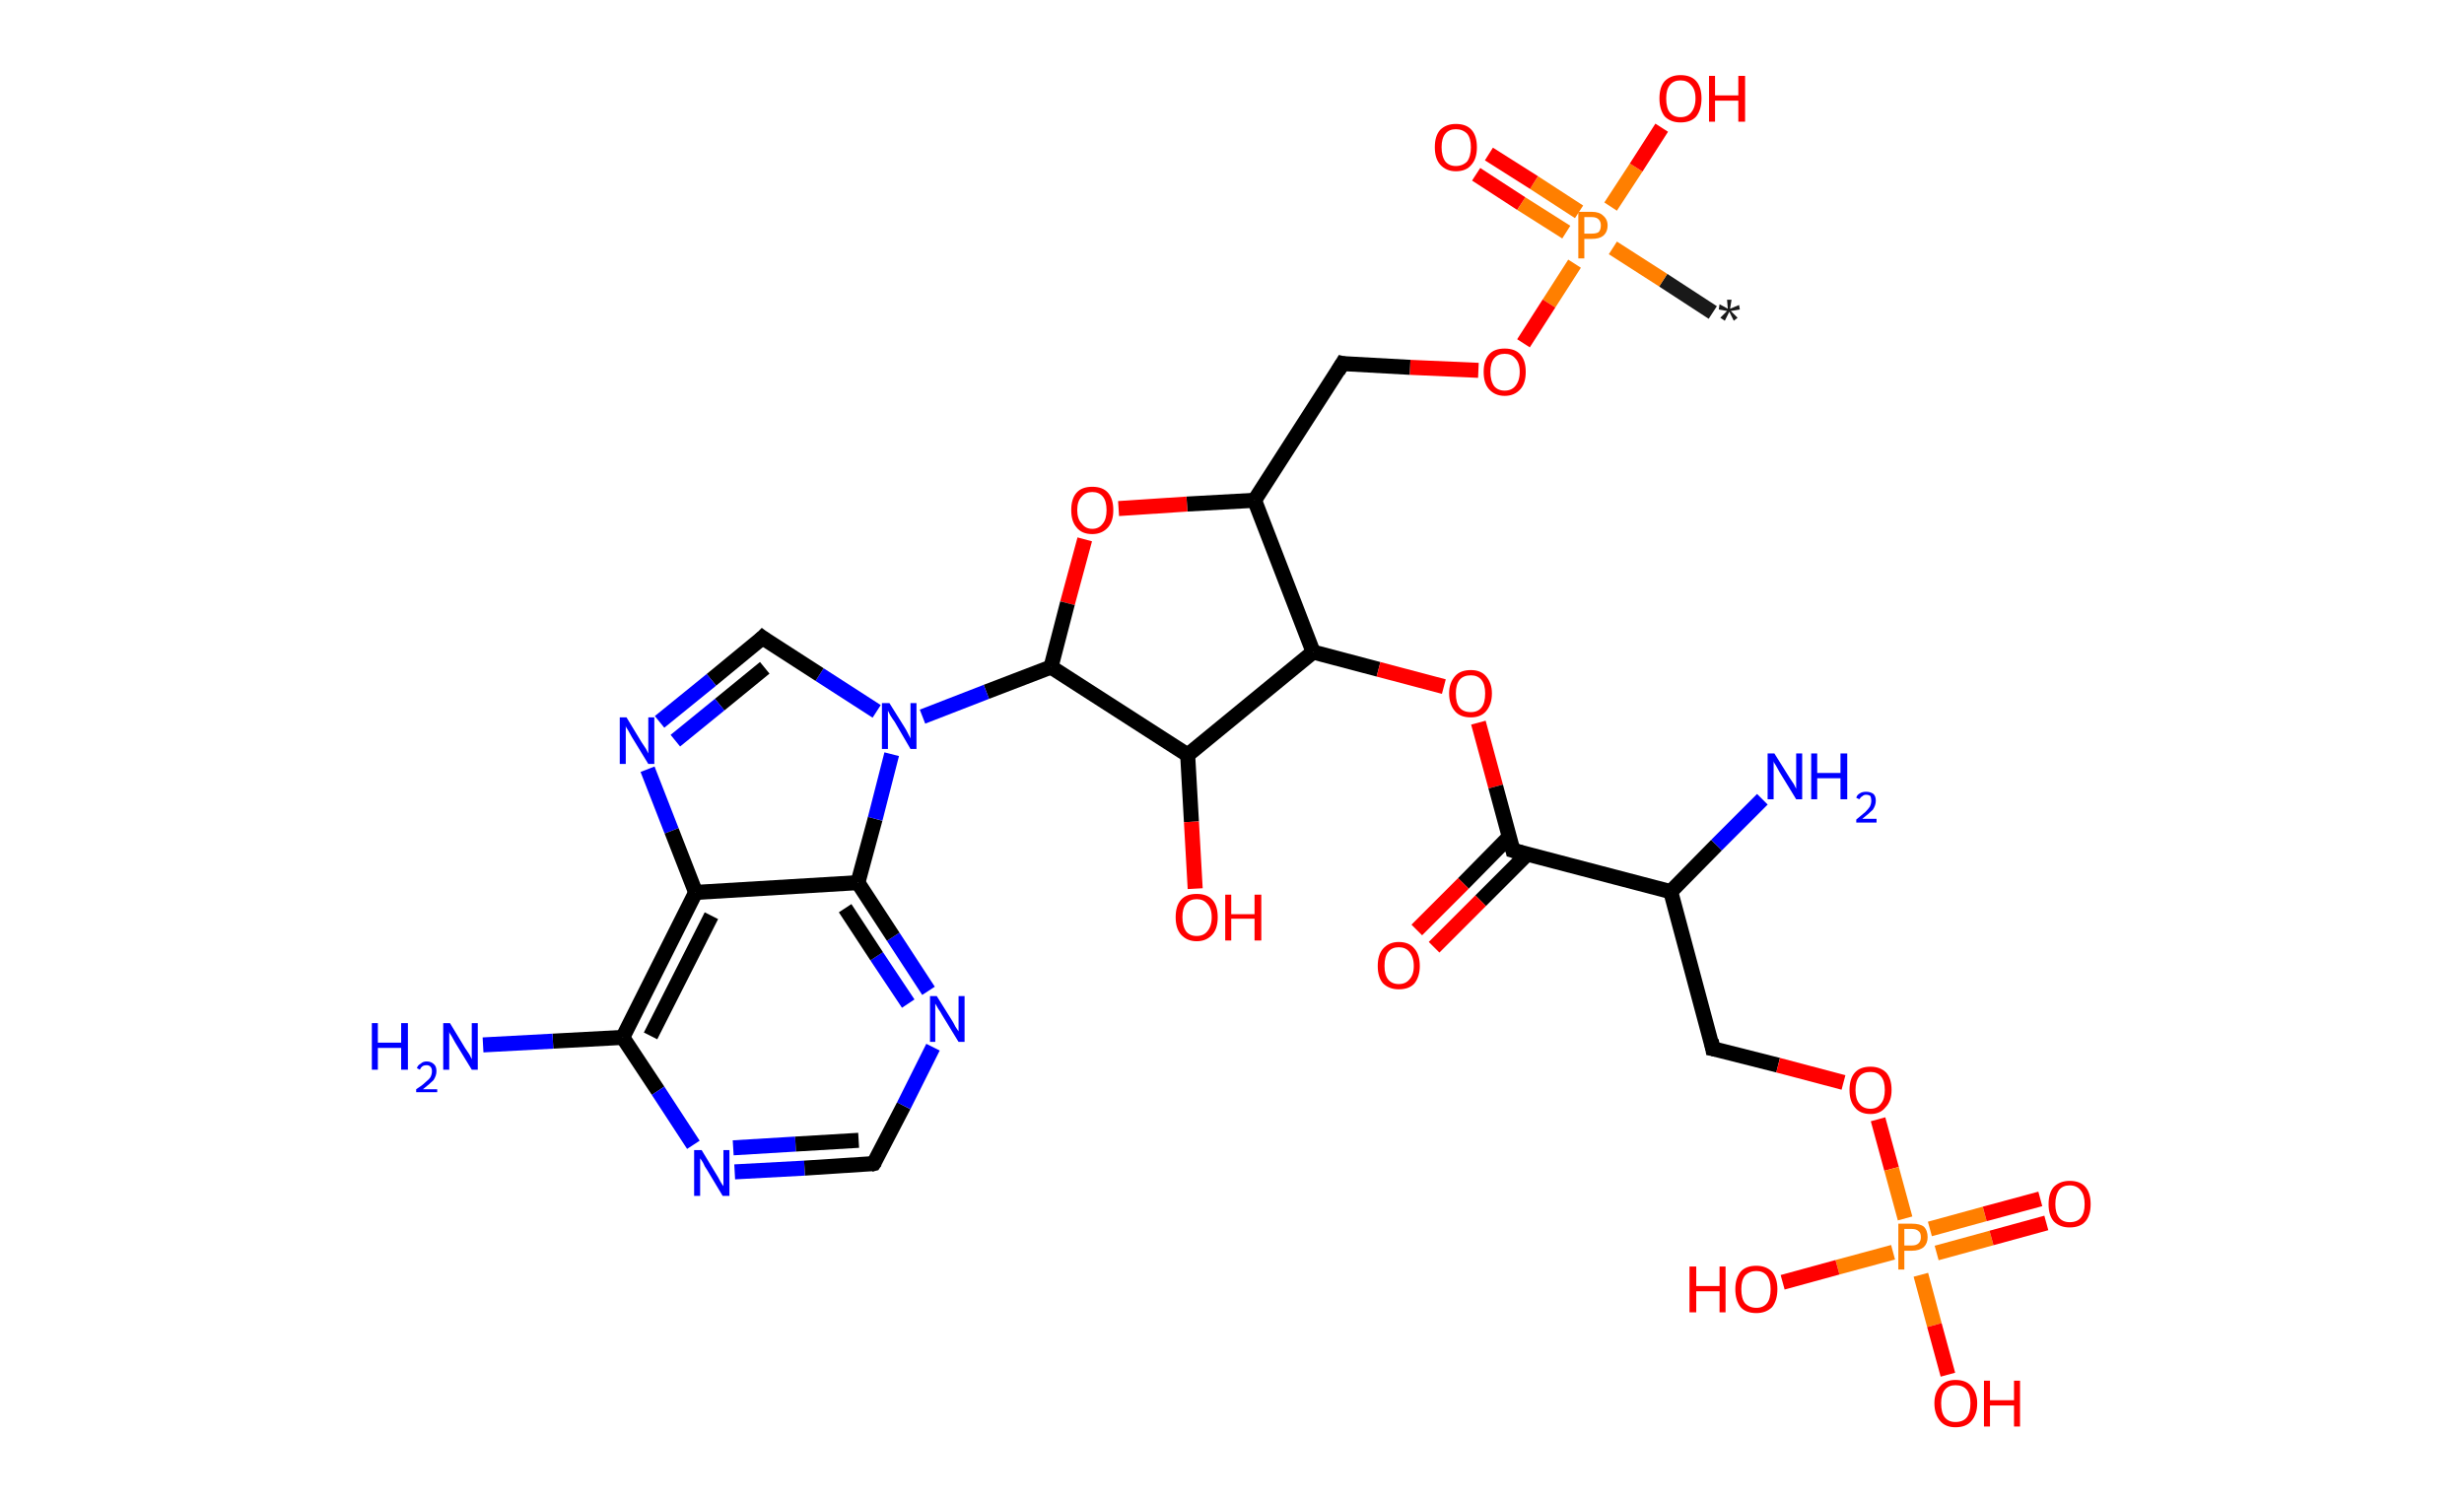 <?xml version='1.0' encoding='ASCII' standalone='yes'?>
<svg xmlns="http://www.w3.org/2000/svg" xmlns:rdkit="http://www.rdkit.org/xml" xmlns:xlink="http://www.w3.org/1999/xlink" version="1.1" baseProfile="full" xml:space="preserve" width="328px" height="200px" viewBox="0 0 328 200">
<!-- END OF HEADER -->
<rect style="opacity:1.0;fill:#FFFFFF;stroke:none" width="328.0" height="200.0" x="0.0" y="0.0"> </rect>
<path class="bond-0 atom-0 atom-1" d="M 228.0,41.6 L 221.4,37.3" style="fill:none;fill-rule:evenodd;stroke:#191919;stroke-width:2.0px;stroke-linecap:butt;stroke-linejoin:miter;stroke-opacity:1"/>
<path class="bond-0 atom-0 atom-1" d="M 221.4,37.3 L 214.7,33.0" style="fill:none;fill-rule:evenodd;stroke:#FF7F00;stroke-width:2.0px;stroke-linecap:butt;stroke-linejoin:miter;stroke-opacity:1"/>
<path class="bond-1 atom-1 atom-2" d="M 210.2,28.2 L 204.2,24.3" style="fill:none;fill-rule:evenodd;stroke:#FF7F00;stroke-width:2.0px;stroke-linecap:butt;stroke-linejoin:miter;stroke-opacity:1"/>
<path class="bond-1 atom-1 atom-2" d="M 204.2,24.3 L 198.2,20.5" style="fill:none;fill-rule:evenodd;stroke:#FF0000;stroke-width:2.0px;stroke-linecap:butt;stroke-linejoin:miter;stroke-opacity:1"/>
<path class="bond-1 atom-1 atom-2" d="M 208.5,30.9 L 202.5,27.1" style="fill:none;fill-rule:evenodd;stroke:#FF7F00;stroke-width:2.0px;stroke-linecap:butt;stroke-linejoin:miter;stroke-opacity:1"/>
<path class="bond-1 atom-1 atom-2" d="M 202.5,27.1 L 196.5,23.2" style="fill:none;fill-rule:evenodd;stroke:#FF0000;stroke-width:2.0px;stroke-linecap:butt;stroke-linejoin:miter;stroke-opacity:1"/>
<path class="bond-2 atom-1 atom-3" d="M 214.4,27.5 L 217.8,22.3" style="fill:none;fill-rule:evenodd;stroke:#FF7F00;stroke-width:2.0px;stroke-linecap:butt;stroke-linejoin:miter;stroke-opacity:1"/>
<path class="bond-2 atom-1 atom-3" d="M 217.8,22.3 L 221.2,17.0" style="fill:none;fill-rule:evenodd;stroke:#FF0000;stroke-width:2.0px;stroke-linecap:butt;stroke-linejoin:miter;stroke-opacity:1"/>
<path class="bond-3 atom-1 atom-4" d="M 209.6,35.1 L 206.2,40.4" style="fill:none;fill-rule:evenodd;stroke:#FF7F00;stroke-width:2.0px;stroke-linecap:butt;stroke-linejoin:miter;stroke-opacity:1"/>
<path class="bond-3 atom-1 atom-4" d="M 206.2,40.4 L 202.8,45.7" style="fill:none;fill-rule:evenodd;stroke:#FF0000;stroke-width:2.0px;stroke-linecap:butt;stroke-linejoin:miter;stroke-opacity:1"/>
<path class="bond-4 atom-4 atom-5" d="M 196.8,49.3 L 187.7,48.9" style="fill:none;fill-rule:evenodd;stroke:#FF0000;stroke-width:2.0px;stroke-linecap:butt;stroke-linejoin:miter;stroke-opacity:1"/>
<path class="bond-4 atom-4 atom-5" d="M 187.7,48.9 L 178.7,48.4" style="fill:none;fill-rule:evenodd;stroke:#000000;stroke-width:2.0px;stroke-linecap:butt;stroke-linejoin:miter;stroke-opacity:1"/>
<path class="bond-5 atom-5 atom-6" d="M 178.7,48.4 L 167.0,66.6" style="fill:none;fill-rule:evenodd;stroke:#000000;stroke-width:2.0px;stroke-linecap:butt;stroke-linejoin:miter;stroke-opacity:1"/>
<path class="bond-6 atom-6 atom-7" d="M 167.0,66.6 L 158.0,67.1" style="fill:none;fill-rule:evenodd;stroke:#000000;stroke-width:2.0px;stroke-linecap:butt;stroke-linejoin:miter;stroke-opacity:1"/>
<path class="bond-6 atom-6 atom-7" d="M 158.0,67.1 L 148.9,67.7" style="fill:none;fill-rule:evenodd;stroke:#FF0000;stroke-width:2.0px;stroke-linecap:butt;stroke-linejoin:miter;stroke-opacity:1"/>
<path class="bond-7 atom-7 atom-8" d="M 144.4,71.8 L 142.1,80.3" style="fill:none;fill-rule:evenodd;stroke:#FF0000;stroke-width:2.0px;stroke-linecap:butt;stroke-linejoin:miter;stroke-opacity:1"/>
<path class="bond-7 atom-7 atom-8" d="M 142.1,80.3 L 139.9,88.8" style="fill:none;fill-rule:evenodd;stroke:#000000;stroke-width:2.0px;stroke-linecap:butt;stroke-linejoin:miter;stroke-opacity:1"/>
<path class="bond-8 atom-8 atom-9" d="M 139.9,88.8 L 131.3,92.1" style="fill:none;fill-rule:evenodd;stroke:#000000;stroke-width:2.0px;stroke-linecap:butt;stroke-linejoin:miter;stroke-opacity:1"/>
<path class="bond-8 atom-8 atom-9" d="M 131.3,92.1 L 122.8,95.4" style="fill:none;fill-rule:evenodd;stroke:#0000FF;stroke-width:2.0px;stroke-linecap:butt;stroke-linejoin:miter;stroke-opacity:1"/>
<path class="bond-9 atom-9 atom-10" d="M 116.7,94.7 L 109.1,89.8" style="fill:none;fill-rule:evenodd;stroke:#0000FF;stroke-width:2.0px;stroke-linecap:butt;stroke-linejoin:miter;stroke-opacity:1"/>
<path class="bond-9 atom-9 atom-10" d="M 109.1,89.8 L 101.5,84.9" style="fill:none;fill-rule:evenodd;stroke:#000000;stroke-width:2.0px;stroke-linecap:butt;stroke-linejoin:miter;stroke-opacity:1"/>
<path class="bond-10 atom-10 atom-11" d="M 101.5,84.9 L 94.7,90.5" style="fill:none;fill-rule:evenodd;stroke:#000000;stroke-width:2.0px;stroke-linecap:butt;stroke-linejoin:miter;stroke-opacity:1"/>
<path class="bond-10 atom-10 atom-11" d="M 94.7,90.5 L 87.8,96.1" style="fill:none;fill-rule:evenodd;stroke:#0000FF;stroke-width:2.0px;stroke-linecap:butt;stroke-linejoin:miter;stroke-opacity:1"/>
<path class="bond-10 atom-10 atom-11" d="M 101.8,88.9 L 95.8,93.8" style="fill:none;fill-rule:evenodd;stroke:#000000;stroke-width:2.0px;stroke-linecap:butt;stroke-linejoin:miter;stroke-opacity:1"/>
<path class="bond-10 atom-10 atom-11" d="M 95.8,93.8 L 89.9,98.6" style="fill:none;fill-rule:evenodd;stroke:#0000FF;stroke-width:2.0px;stroke-linecap:butt;stroke-linejoin:miter;stroke-opacity:1"/>
<path class="bond-11 atom-11 atom-12" d="M 86.2,102.4 L 89.4,110.6" style="fill:none;fill-rule:evenodd;stroke:#0000FF;stroke-width:2.0px;stroke-linecap:butt;stroke-linejoin:miter;stroke-opacity:1"/>
<path class="bond-11 atom-11 atom-12" d="M 89.4,110.6 L 92.6,118.8" style="fill:none;fill-rule:evenodd;stroke:#000000;stroke-width:2.0px;stroke-linecap:butt;stroke-linejoin:miter;stroke-opacity:1"/>
<path class="bond-12 atom-12 atom-13" d="M 92.6,118.8 L 82.9,138.1" style="fill:none;fill-rule:evenodd;stroke:#000000;stroke-width:2.0px;stroke-linecap:butt;stroke-linejoin:miter;stroke-opacity:1"/>
<path class="bond-12 atom-12 atom-13" d="M 94.7,121.9 L 86.6,137.9" style="fill:none;fill-rule:evenodd;stroke:#000000;stroke-width:2.0px;stroke-linecap:butt;stroke-linejoin:miter;stroke-opacity:1"/>
<path class="bond-13 atom-13 atom-14" d="M 82.9,138.1 L 73.6,138.6" style="fill:none;fill-rule:evenodd;stroke:#000000;stroke-width:2.0px;stroke-linecap:butt;stroke-linejoin:miter;stroke-opacity:1"/>
<path class="bond-13 atom-13 atom-14" d="M 73.6,138.6 L 64.3,139.1" style="fill:none;fill-rule:evenodd;stroke:#0000FF;stroke-width:2.0px;stroke-linecap:butt;stroke-linejoin:miter;stroke-opacity:1"/>
<path class="bond-14 atom-13 atom-15" d="M 82.9,138.1 L 87.6,145.2" style="fill:none;fill-rule:evenodd;stroke:#000000;stroke-width:2.0px;stroke-linecap:butt;stroke-linejoin:miter;stroke-opacity:1"/>
<path class="bond-14 atom-13 atom-15" d="M 87.6,145.2 L 92.3,152.4" style="fill:none;fill-rule:evenodd;stroke:#0000FF;stroke-width:2.0px;stroke-linecap:butt;stroke-linejoin:miter;stroke-opacity:1"/>
<path class="bond-15 atom-15 atom-16" d="M 97.8,156.0 L 107.1,155.5" style="fill:none;fill-rule:evenodd;stroke:#0000FF;stroke-width:2.0px;stroke-linecap:butt;stroke-linejoin:miter;stroke-opacity:1"/>
<path class="bond-15 atom-15 atom-16" d="M 107.1,155.5 L 116.3,154.9" style="fill:none;fill-rule:evenodd;stroke:#000000;stroke-width:2.0px;stroke-linecap:butt;stroke-linejoin:miter;stroke-opacity:1"/>
<path class="bond-15 atom-15 atom-16" d="M 97.6,152.8 L 105.9,152.3" style="fill:none;fill-rule:evenodd;stroke:#0000FF;stroke-width:2.0px;stroke-linecap:butt;stroke-linejoin:miter;stroke-opacity:1"/>
<path class="bond-15 atom-15 atom-16" d="M 105.9,152.3 L 114.3,151.8" style="fill:none;fill-rule:evenodd;stroke:#000000;stroke-width:2.0px;stroke-linecap:butt;stroke-linejoin:miter;stroke-opacity:1"/>
<path class="bond-16 atom-16 atom-17" d="M 116.3,154.9 L 120.3,147.2" style="fill:none;fill-rule:evenodd;stroke:#000000;stroke-width:2.0px;stroke-linecap:butt;stroke-linejoin:miter;stroke-opacity:1"/>
<path class="bond-16 atom-16 atom-17" d="M 120.3,147.2 L 124.2,139.4" style="fill:none;fill-rule:evenodd;stroke:#0000FF;stroke-width:2.0px;stroke-linecap:butt;stroke-linejoin:miter;stroke-opacity:1"/>
<path class="bond-17 atom-17 atom-18" d="M 123.6,131.9 L 118.9,124.7" style="fill:none;fill-rule:evenodd;stroke:#0000FF;stroke-width:2.0px;stroke-linecap:butt;stroke-linejoin:miter;stroke-opacity:1"/>
<path class="bond-17 atom-17 atom-18" d="M 118.9,124.7 L 114.2,117.5" style="fill:none;fill-rule:evenodd;stroke:#000000;stroke-width:2.0px;stroke-linecap:butt;stroke-linejoin:miter;stroke-opacity:1"/>
<path class="bond-17 atom-17 atom-18" d="M 120.9,133.6 L 116.7,127.3" style="fill:none;fill-rule:evenodd;stroke:#0000FF;stroke-width:2.0px;stroke-linecap:butt;stroke-linejoin:miter;stroke-opacity:1"/>
<path class="bond-17 atom-17 atom-18" d="M 116.7,127.3 L 112.5,120.9" style="fill:none;fill-rule:evenodd;stroke:#000000;stroke-width:2.0px;stroke-linecap:butt;stroke-linejoin:miter;stroke-opacity:1"/>
<path class="bond-18 atom-8 atom-19" d="M 139.9,88.8 L 158.1,100.5" style="fill:none;fill-rule:evenodd;stroke:#000000;stroke-width:2.0px;stroke-linecap:butt;stroke-linejoin:miter;stroke-opacity:1"/>
<path class="bond-19 atom-19 atom-20" d="M 158.1,100.5 L 158.6,109.4" style="fill:none;fill-rule:evenodd;stroke:#000000;stroke-width:2.0px;stroke-linecap:butt;stroke-linejoin:miter;stroke-opacity:1"/>
<path class="bond-19 atom-19 atom-20" d="M 158.6,109.4 L 159.1,118.3" style="fill:none;fill-rule:evenodd;stroke:#FF0000;stroke-width:2.0px;stroke-linecap:butt;stroke-linejoin:miter;stroke-opacity:1"/>
<path class="bond-20 atom-19 atom-21" d="M 158.1,100.5 L 174.8,86.8" style="fill:none;fill-rule:evenodd;stroke:#000000;stroke-width:2.0px;stroke-linecap:butt;stroke-linejoin:miter;stroke-opacity:1"/>
<path class="bond-21 atom-21 atom-22" d="M 174.8,86.8 L 183.5,89.1" style="fill:none;fill-rule:evenodd;stroke:#000000;stroke-width:2.0px;stroke-linecap:butt;stroke-linejoin:miter;stroke-opacity:1"/>
<path class="bond-21 atom-21 atom-22" d="M 183.5,89.1 L 192.2,91.4" style="fill:none;fill-rule:evenodd;stroke:#FF0000;stroke-width:2.0px;stroke-linecap:butt;stroke-linejoin:miter;stroke-opacity:1"/>
<path class="bond-22 atom-22 atom-23" d="M 196.8,96.2 L 199.1,104.7" style="fill:none;fill-rule:evenodd;stroke:#FF0000;stroke-width:2.0px;stroke-linecap:butt;stroke-linejoin:miter;stroke-opacity:1"/>
<path class="bond-22 atom-22 atom-23" d="M 199.1,104.7 L 201.4,113.2" style="fill:none;fill-rule:evenodd;stroke:#000000;stroke-width:2.0px;stroke-linecap:butt;stroke-linejoin:miter;stroke-opacity:1"/>
<path class="bond-23 atom-23 atom-24" d="M 200.9,111.4 L 194.8,117.6" style="fill:none;fill-rule:evenodd;stroke:#000000;stroke-width:2.0px;stroke-linecap:butt;stroke-linejoin:miter;stroke-opacity:1"/>
<path class="bond-23 atom-23 atom-24" d="M 194.8,117.6 L 188.6,123.8" style="fill:none;fill-rule:evenodd;stroke:#FF0000;stroke-width:2.0px;stroke-linecap:butt;stroke-linejoin:miter;stroke-opacity:1"/>
<path class="bond-23 atom-23 atom-24" d="M 203.3,113.7 L 197.1,119.9" style="fill:none;fill-rule:evenodd;stroke:#000000;stroke-width:2.0px;stroke-linecap:butt;stroke-linejoin:miter;stroke-opacity:1"/>
<path class="bond-23 atom-23 atom-24" d="M 197.1,119.9 L 190.9,126.1" style="fill:none;fill-rule:evenodd;stroke:#FF0000;stroke-width:2.0px;stroke-linecap:butt;stroke-linejoin:miter;stroke-opacity:1"/>
<path class="bond-24 atom-23 atom-25" d="M 201.4,113.2 L 222.4,118.7" style="fill:none;fill-rule:evenodd;stroke:#000000;stroke-width:2.0px;stroke-linecap:butt;stroke-linejoin:miter;stroke-opacity:1"/>
<path class="bond-25 atom-25 atom-26" d="M 222.4,118.7 L 228.5,112.5" style="fill:none;fill-rule:evenodd;stroke:#000000;stroke-width:2.0px;stroke-linecap:butt;stroke-linejoin:miter;stroke-opacity:1"/>
<path class="bond-25 atom-25 atom-26" d="M 228.5,112.5 L 234.6,106.4" style="fill:none;fill-rule:evenodd;stroke:#0000FF;stroke-width:2.0px;stroke-linecap:butt;stroke-linejoin:miter;stroke-opacity:1"/>
<path class="bond-26 atom-25 atom-27" d="M 222.4,118.7 L 228.0,139.6" style="fill:none;fill-rule:evenodd;stroke:#000000;stroke-width:2.0px;stroke-linecap:butt;stroke-linejoin:miter;stroke-opacity:1"/>
<path class="bond-27 atom-27 atom-28" d="M 228.0,139.6 L 236.7,141.8" style="fill:none;fill-rule:evenodd;stroke:#000000;stroke-width:2.0px;stroke-linecap:butt;stroke-linejoin:miter;stroke-opacity:1"/>
<path class="bond-27 atom-27 atom-28" d="M 236.7,141.8 L 245.4,144.1" style="fill:none;fill-rule:evenodd;stroke:#FF0000;stroke-width:2.0px;stroke-linecap:butt;stroke-linejoin:miter;stroke-opacity:1"/>
<path class="bond-28 atom-28 atom-29" d="M 250.0,149.0 L 251.8,155.6" style="fill:none;fill-rule:evenodd;stroke:#FF0000;stroke-width:2.0px;stroke-linecap:butt;stroke-linejoin:miter;stroke-opacity:1"/>
<path class="bond-28 atom-28 atom-29" d="M 251.8,155.6 L 253.6,162.2" style="fill:none;fill-rule:evenodd;stroke:#FF7F00;stroke-width:2.0px;stroke-linecap:butt;stroke-linejoin:miter;stroke-opacity:1"/>
<path class="bond-29 atom-29 atom-30" d="M 257.8,166.8 L 265.1,164.8" style="fill:none;fill-rule:evenodd;stroke:#FF7F00;stroke-width:2.0px;stroke-linecap:butt;stroke-linejoin:miter;stroke-opacity:1"/>
<path class="bond-29 atom-29 atom-30" d="M 265.1,164.8 L 272.4,162.8" style="fill:none;fill-rule:evenodd;stroke:#FF0000;stroke-width:2.0px;stroke-linecap:butt;stroke-linejoin:miter;stroke-opacity:1"/>
<path class="bond-29 atom-29 atom-30" d="M 256.9,163.6 L 264.2,161.6" style="fill:none;fill-rule:evenodd;stroke:#FF7F00;stroke-width:2.0px;stroke-linecap:butt;stroke-linejoin:miter;stroke-opacity:1"/>
<path class="bond-29 atom-29 atom-30" d="M 264.2,161.6 L 271.6,159.6" style="fill:none;fill-rule:evenodd;stroke:#FF0000;stroke-width:2.0px;stroke-linecap:butt;stroke-linejoin:miter;stroke-opacity:1"/>
<path class="bond-30 atom-29 atom-31" d="M 252.0,166.7 L 244.6,168.7" style="fill:none;fill-rule:evenodd;stroke:#FF7F00;stroke-width:2.0px;stroke-linecap:butt;stroke-linejoin:miter;stroke-opacity:1"/>
<path class="bond-30 atom-29 atom-31" d="M 244.6,168.7 L 237.3,170.7" style="fill:none;fill-rule:evenodd;stroke:#FF0000;stroke-width:2.0px;stroke-linecap:butt;stroke-linejoin:miter;stroke-opacity:1"/>
<path class="bond-31 atom-29 atom-32" d="M 255.7,169.7 L 257.5,176.4" style="fill:none;fill-rule:evenodd;stroke:#FF7F00;stroke-width:2.0px;stroke-linecap:butt;stroke-linejoin:miter;stroke-opacity:1"/>
<path class="bond-31 atom-29 atom-32" d="M 257.5,176.4 L 259.3,183.0" style="fill:none;fill-rule:evenodd;stroke:#FF0000;stroke-width:2.0px;stroke-linecap:butt;stroke-linejoin:miter;stroke-opacity:1"/>
<path class="bond-32 atom-21 atom-6" d="M 174.8,86.8 L 167.0,66.6" style="fill:none;fill-rule:evenodd;stroke:#000000;stroke-width:2.0px;stroke-linecap:butt;stroke-linejoin:miter;stroke-opacity:1"/>
<path class="bond-33 atom-18 atom-9" d="M 114.2,117.5 L 116.5,109.0" style="fill:none;fill-rule:evenodd;stroke:#000000;stroke-width:2.0px;stroke-linecap:butt;stroke-linejoin:miter;stroke-opacity:1"/>
<path class="bond-33 atom-18 atom-9" d="M 116.5,109.0 L 118.7,100.4" style="fill:none;fill-rule:evenodd;stroke:#0000FF;stroke-width:2.0px;stroke-linecap:butt;stroke-linejoin:miter;stroke-opacity:1"/>
<path class="bond-34 atom-18 atom-12" d="M 114.2,117.5 L 92.6,118.8" style="fill:none;fill-rule:evenodd;stroke:#000000;stroke-width:2.0px;stroke-linecap:butt;stroke-linejoin:miter;stroke-opacity:1"/>
<path d="M 179.1,48.5 L 178.7,48.4 L 178.1,49.4" style="fill:none;stroke:#000000;stroke-width:2.0px;stroke-linecap:butt;stroke-linejoin:miter;stroke-opacity:1;"/>
<path d="M 101.9,85.2 L 101.5,84.9 L 101.2,85.2" style="fill:none;stroke:#000000;stroke-width:2.0px;stroke-linecap:butt;stroke-linejoin:miter;stroke-opacity:1;"/>
<path d="M 115.9,155.0 L 116.3,154.9 L 116.5,154.6" style="fill:none;stroke:#000000;stroke-width:2.0px;stroke-linecap:butt;stroke-linejoin:miter;stroke-opacity:1;"/>
<path d="M 201.3,112.8 L 201.4,113.2 L 202.5,113.5" style="fill:none;stroke:#000000;stroke-width:2.0px;stroke-linecap:butt;stroke-linejoin:miter;stroke-opacity:1;"/>
<path d="M 227.8,138.5 L 228.0,139.6 L 228.5,139.7" style="fill:none;stroke:#000000;stroke-width:2.0px;stroke-linecap:butt;stroke-linejoin:miter;stroke-opacity:1;"/>
<path class="atom-0" d="M 229.0 42.3 L 229.9 41.4 L 228.8 41.2 L 228.9 40.5 L 230.0 41.1 L 229.9 39.9 L 230.5 39.9 L 230.3 41.1 L 231.5 40.6 L 231.6 41.2 L 230.4 41.4 L 231.3 42.3 L 230.8 42.7 L 230.2 41.5 L 229.6 42.7 L 229.0 42.3 " fill="#191919"/>
<path class="atom-1" d="M 211.9 28.2 Q 212.9 28.2, 213.4 28.7 Q 214.0 29.2, 214.0 30.0 Q 214.0 30.9, 213.4 31.4 Q 212.9 31.8, 211.9 31.8 L 210.9 31.8 L 210.9 34.4 L 210.1 34.4 L 210.1 28.2 L 211.9 28.2 M 211.9 31.1 Q 212.5 31.1, 212.8 30.9 Q 213.1 30.6, 213.1 30.0 Q 213.1 29.5, 212.8 29.2 Q 212.5 28.9, 211.9 28.9 L 210.9 28.9 L 210.9 31.1 L 211.9 31.1 " fill="#FF7F00"/>
<path class="atom-2" d="M 191.0 19.6 Q 191.0 18.1, 191.7 17.3 Q 192.5 16.5, 193.8 16.5 Q 195.2 16.5, 195.9 17.3 Q 196.6 18.1, 196.6 19.6 Q 196.6 21.1, 195.9 21.9 Q 195.2 22.8, 193.8 22.8 Q 192.5 22.8, 191.7 21.9 Q 191.0 21.1, 191.0 19.6 M 193.8 22.1 Q 194.7 22.1, 195.3 21.5 Q 195.8 20.8, 195.8 19.6 Q 195.8 18.4, 195.3 17.8 Q 194.7 17.2, 193.8 17.2 Q 192.9 17.2, 192.4 17.8 Q 191.9 18.4, 191.9 19.6 Q 191.9 20.8, 192.4 21.5 Q 192.9 22.1, 193.8 22.1 " fill="#FF0000"/>
<path class="atom-3" d="M 220.9 13.1 Q 220.9 11.6, 221.6 10.8 Q 222.4 10.0, 223.7 10.0 Q 225.1 10.0, 225.8 10.8 Q 226.5 11.6, 226.5 13.1 Q 226.5 14.6, 225.8 15.5 Q 225.1 16.3, 223.7 16.3 Q 222.4 16.3, 221.6 15.5 Q 220.9 14.6, 220.9 13.1 M 223.7 15.6 Q 224.6 15.6, 225.1 15.0 Q 225.7 14.3, 225.7 13.1 Q 225.7 11.9, 225.1 11.3 Q 224.6 10.7, 223.7 10.7 Q 222.8 10.7, 222.3 11.3 Q 221.8 11.9, 221.8 13.1 Q 221.8 14.4, 222.3 15.0 Q 222.8 15.6, 223.7 15.6 " fill="#FF0000"/>
<path class="atom-3" d="M 227.5 10.1 L 228.3 10.1 L 228.3 12.7 L 231.4 12.7 L 231.4 10.1 L 232.3 10.1 L 232.3 16.2 L 231.4 16.2 L 231.4 13.4 L 228.3 13.4 L 228.3 16.2 L 227.5 16.2 L 227.5 10.1 " fill="#FF0000"/>
<path class="atom-4" d="M 197.5 49.5 Q 197.5 48.0, 198.2 47.2 Q 198.9 46.4, 200.3 46.4 Q 201.7 46.4, 202.4 47.2 Q 203.1 48.0, 203.1 49.5 Q 203.1 51.0, 202.4 51.8 Q 201.6 52.7, 200.3 52.7 Q 199.0 52.7, 198.2 51.8 Q 197.5 51.0, 197.5 49.5 M 200.3 52.0 Q 201.2 52.0, 201.7 51.4 Q 202.3 50.7, 202.3 49.5 Q 202.3 48.3, 201.7 47.7 Q 201.2 47.1, 200.3 47.1 Q 199.4 47.1, 198.9 47.7 Q 198.4 48.3, 198.4 49.5 Q 198.4 50.7, 198.9 51.4 Q 199.4 52.0, 200.3 52.0 " fill="#FF0000"/>
<path class="atom-7" d="M 142.6 67.9 Q 142.6 66.4, 143.3 65.6 Q 144.0 64.8, 145.4 64.8 Q 146.8 64.8, 147.5 65.6 Q 148.2 66.4, 148.2 67.9 Q 148.2 69.4, 147.5 70.2 Q 146.7 71.1, 145.4 71.1 Q 144.0 71.1, 143.3 70.2 Q 142.6 69.4, 142.6 67.9 M 145.4 70.4 Q 146.3 70.4, 146.8 69.7 Q 147.3 69.1, 147.3 67.9 Q 147.3 66.7, 146.8 66.1 Q 146.3 65.5, 145.4 65.5 Q 144.5 65.5, 144.0 66.1 Q 143.4 66.7, 143.4 67.9 Q 143.4 69.1, 144.0 69.7 Q 144.5 70.4, 145.4 70.4 " fill="#FF0000"/>
<path class="atom-9" d="M 118.4 93.6 L 120.4 96.8 Q 120.6 97.1, 120.9 97.7 Q 121.2 98.3, 121.2 98.3 L 121.2 93.6 L 122.0 93.6 L 122.0 99.7 L 121.2 99.7 L 119.1 96.1 Q 118.8 95.7, 118.5 95.2 Q 118.3 94.8, 118.2 94.6 L 118.2 99.7 L 117.4 99.7 L 117.4 93.6 L 118.4 93.6 " fill="#0000FF"/>
<path class="atom-11" d="M 83.4 95.5 L 85.4 98.8 Q 85.6 99.1, 86.0 99.7 Q 86.3 100.3, 86.3 100.3 L 86.3 95.5 L 87.1 95.5 L 87.1 101.7 L 86.3 101.7 L 84.1 98.1 Q 83.9 97.7, 83.6 97.2 Q 83.3 96.8, 83.3 96.6 L 83.3 101.7 L 82.5 101.7 L 82.5 95.5 L 83.4 95.5 " fill="#0000FF"/>
<path class="atom-14" d="M 49.5 136.2 L 50.3 136.2 L 50.3 138.8 L 53.4 138.8 L 53.4 136.2 L 54.3 136.2 L 54.3 142.4 L 53.4 142.4 L 53.4 139.5 L 50.3 139.5 L 50.3 142.4 L 49.5 142.4 L 49.5 136.2 " fill="#0000FF"/>
<path class="atom-14" d="M 55.5 142.2 Q 55.6 141.8, 56.0 141.6 Q 56.3 141.3, 56.8 141.3 Q 57.4 141.3, 57.8 141.7 Q 58.1 142.0, 58.1 142.6 Q 58.1 143.2, 57.7 143.8 Q 57.2 144.3, 56.3 145.0 L 58.2 145.0 L 58.2 145.4 L 55.4 145.4 L 55.4 145.0 Q 56.2 144.5, 56.6 144.1 Q 57.1 143.7, 57.3 143.4 Q 57.5 143.0, 57.5 142.6 Q 57.5 142.2, 57.3 142.0 Q 57.1 141.8, 56.8 141.8 Q 56.5 141.8, 56.3 141.9 Q 56.0 142.1, 55.9 142.4 L 55.5 142.2 " fill="#0000FF"/>
<path class="atom-14" d="M 59.9 136.2 L 61.9 139.5 Q 62.1 139.8, 62.5 140.4 Q 62.8 141.0, 62.8 141.0 L 62.8 136.2 L 63.6 136.2 L 63.6 142.4 L 62.8 142.4 L 60.6 138.8 Q 60.4 138.4, 60.1 137.9 Q 59.8 137.5, 59.8 137.3 L 59.8 142.4 L 59.0 142.4 L 59.0 136.2 L 59.9 136.2 " fill="#0000FF"/>
<path class="atom-15" d="M 93.4 153.1 L 95.4 156.4 Q 95.6 156.7, 95.9 157.3 Q 96.2 157.8, 96.3 157.9 L 96.3 153.1 L 97.1 153.1 L 97.1 159.2 L 96.2 159.2 L 94.1 155.7 Q 93.8 155.3, 93.6 154.8 Q 93.3 154.3, 93.2 154.2 L 93.2 159.2 L 92.4 159.2 L 92.4 153.1 L 93.4 153.1 " fill="#0000FF"/>
<path class="atom-17" d="M 124.7 132.6 L 126.7 135.8 Q 126.9 136.1, 127.2 136.7 Q 127.6 137.3, 127.6 137.3 L 127.6 132.6 L 128.4 132.6 L 128.4 138.7 L 127.6 138.7 L 125.4 135.1 Q 125.2 134.7, 124.9 134.3 Q 124.6 133.8, 124.5 133.6 L 124.5 138.7 L 123.8 138.7 L 123.8 132.6 L 124.7 132.6 " fill="#0000FF"/>
<path class="atom-20" d="M 156.5 122.1 Q 156.5 120.6, 157.2 119.8 Q 157.9 119.0, 159.3 119.0 Q 160.7 119.0, 161.4 119.8 Q 162.1 120.6, 162.1 122.1 Q 162.1 123.6, 161.4 124.4 Q 160.6 125.3, 159.3 125.3 Q 158.0 125.3, 157.2 124.4 Q 156.5 123.6, 156.5 122.1 M 159.3 124.6 Q 160.2 124.6, 160.7 124.0 Q 161.3 123.3, 161.3 122.1 Q 161.3 120.9, 160.7 120.3 Q 160.2 119.7, 159.3 119.7 Q 158.4 119.7, 157.9 120.3 Q 157.4 120.9, 157.4 122.1 Q 157.4 123.3, 157.9 124.0 Q 158.4 124.6, 159.3 124.6 " fill="#FF0000"/>
<path class="atom-20" d="M 163.1 119.1 L 163.9 119.1 L 163.9 121.7 L 167.0 121.7 L 167.0 119.1 L 167.9 119.1 L 167.9 125.2 L 167.0 125.2 L 167.0 122.3 L 163.9 122.3 L 163.9 125.2 L 163.1 125.2 L 163.1 119.1 " fill="#FF0000"/>
<path class="atom-22" d="M 192.9 92.3 Q 192.9 90.9, 193.7 90.0 Q 194.4 89.2, 195.8 89.2 Q 197.1 89.2, 197.8 90.0 Q 198.6 90.9, 198.6 92.3 Q 198.6 93.8, 197.8 94.7 Q 197.1 95.5, 195.8 95.5 Q 194.4 95.5, 193.7 94.7 Q 192.9 93.8, 192.9 92.3 M 195.8 94.8 Q 196.7 94.8, 197.2 94.2 Q 197.7 93.6, 197.7 92.3 Q 197.7 91.1, 197.2 90.5 Q 196.7 89.9, 195.8 89.9 Q 194.8 89.9, 194.3 90.5 Q 193.8 91.1, 193.8 92.3 Q 193.8 93.6, 194.3 94.2 Q 194.8 94.8, 195.8 94.8 " fill="#FF0000"/>
<path class="atom-24" d="M 183.4 128.6 Q 183.4 127.1, 184.1 126.3 Q 184.9 125.4, 186.2 125.4 Q 187.6 125.4, 188.3 126.3 Q 189.0 127.1, 189.0 128.6 Q 189.0 130.0, 188.3 130.9 Q 187.6 131.7, 186.2 131.7 Q 184.9 131.7, 184.1 130.9 Q 183.4 130.1, 183.4 128.6 M 186.2 131.0 Q 187.1 131.0, 187.6 130.4 Q 188.2 129.8, 188.2 128.6 Q 188.2 127.4, 187.6 126.7 Q 187.1 126.1, 186.2 126.1 Q 185.3 126.1, 184.8 126.7 Q 184.3 127.3, 184.3 128.6 Q 184.3 129.8, 184.8 130.4 Q 185.3 131.0, 186.2 131.0 " fill="#FF0000"/>
<path class="atom-26" d="M 236.2 100.3 L 238.2 103.5 Q 238.4 103.8, 238.8 104.4 Q 239.1 105.0, 239.1 105.0 L 239.1 100.3 L 239.9 100.3 L 239.9 106.4 L 239.1 106.4 L 236.9 102.8 Q 236.7 102.4, 236.4 101.9 Q 236.1 101.5, 236.1 101.3 L 236.1 106.4 L 235.3 106.4 L 235.3 100.3 L 236.2 100.3 " fill="#0000FF"/>
<path class="atom-26" d="M 241.1 100.3 L 241.9 100.3 L 241.9 102.9 L 245.0 102.9 L 245.0 100.3 L 245.9 100.3 L 245.9 106.4 L 245.0 106.4 L 245.0 103.6 L 241.9 103.6 L 241.9 106.4 L 241.1 106.4 L 241.1 100.3 " fill="#0000FF"/>
<path class="atom-26" d="M 247.1 106.2 Q 247.2 105.8, 247.6 105.6 Q 247.9 105.4, 248.4 105.4 Q 249.0 105.4, 249.4 105.7 Q 249.7 106.0, 249.7 106.6 Q 249.7 107.2, 249.3 107.8 Q 248.8 108.3, 247.9 109.0 L 249.8 109.0 L 249.8 109.5 L 247.1 109.5 L 247.1 109.1 Q 247.8 108.5, 248.3 108.1 Q 248.7 107.7, 248.9 107.4 Q 249.1 107.0, 249.1 106.6 Q 249.1 106.3, 249.0 106.0 Q 248.8 105.8, 248.4 105.8 Q 248.1 105.8, 247.9 106.0 Q 247.7 106.1, 247.5 106.4 L 247.1 106.2 " fill="#0000FF"/>
<path class="atom-28" d="M 246.2 145.1 Q 246.2 143.6, 246.9 142.8 Q 247.6 142.0, 249.0 142.0 Q 250.3 142.0, 251.1 142.8 Q 251.8 143.6, 251.8 145.1 Q 251.8 146.6, 251.0 147.4 Q 250.3 148.3, 249.0 148.3 Q 247.6 148.3, 246.9 147.4 Q 246.2 146.6, 246.2 145.1 M 249.0 147.6 Q 249.9 147.6, 250.4 146.9 Q 250.9 146.3, 250.9 145.1 Q 250.9 143.9, 250.4 143.3 Q 249.9 142.7, 249.0 142.7 Q 248.0 142.7, 247.5 143.3 Q 247.0 143.9, 247.0 145.1 Q 247.0 146.3, 247.5 146.9 Q 248.0 147.6, 249.0 147.6 " fill="#FF0000"/>
<path class="atom-29" d="M 254.5 162.9 Q 255.6 162.9, 256.1 163.3 Q 256.6 163.8, 256.6 164.7 Q 256.6 165.5, 256.1 166.0 Q 255.5 166.5, 254.5 166.5 L 253.5 166.5 L 253.5 169.0 L 252.7 169.0 L 252.7 162.9 L 254.5 162.9 M 254.5 165.8 Q 255.1 165.8, 255.4 165.5 Q 255.7 165.2, 255.7 164.7 Q 255.7 164.1, 255.4 163.9 Q 255.1 163.6, 254.5 163.6 L 253.5 163.6 L 253.5 165.8 L 254.5 165.8 " fill="#FF7F00"/>
<path class="atom-30" d="M 272.7 160.3 Q 272.7 158.8, 273.4 158.0 Q 274.2 157.2, 275.5 157.2 Q 276.9 157.2, 277.6 158.0 Q 278.3 158.8, 278.3 160.3 Q 278.3 161.8, 277.6 162.6 Q 276.9 163.4, 275.5 163.4 Q 274.2 163.4, 273.4 162.6 Q 272.7 161.8, 272.7 160.3 M 275.5 162.7 Q 276.5 162.7, 277.0 162.1 Q 277.5 161.5, 277.5 160.3 Q 277.5 159.1, 277.0 158.5 Q 276.5 157.8, 275.5 157.8 Q 274.6 157.8, 274.1 158.4 Q 273.6 159.1, 273.6 160.3 Q 273.6 161.5, 274.1 162.1 Q 274.6 162.7, 275.5 162.7 " fill="#FF0000"/>
<path class="atom-31" d="M 224.9 168.6 L 225.8 168.6 L 225.8 171.2 L 228.9 171.2 L 228.9 168.6 L 229.7 168.6 L 229.7 174.7 L 228.9 174.7 L 228.9 171.9 L 225.8 171.9 L 225.8 174.7 L 224.9 174.7 L 224.9 168.6 " fill="#FF0000"/>
<path class="atom-31" d="M 231.0 171.6 Q 231.0 170.2, 231.7 169.3 Q 232.4 168.5, 233.8 168.5 Q 235.1 168.5, 235.9 169.3 Q 236.6 170.2, 236.6 171.6 Q 236.6 173.1, 235.9 174.0 Q 235.1 174.8, 233.8 174.8 Q 232.4 174.8, 231.7 174.0 Q 231.0 173.1, 231.0 171.6 M 233.8 174.1 Q 234.7 174.1, 235.2 173.5 Q 235.7 172.9, 235.7 171.6 Q 235.7 170.4, 235.2 169.8 Q 234.7 169.2, 233.8 169.2 Q 232.9 169.2, 232.3 169.8 Q 231.8 170.4, 231.8 171.6 Q 231.8 172.9, 232.3 173.5 Q 232.9 174.1, 233.8 174.1 " fill="#FF0000"/>
<path class="atom-32" d="M 257.5 186.8 Q 257.5 185.4, 258.3 184.5 Q 259.0 183.7, 260.3 183.7 Q 261.7 183.7, 262.4 184.5 Q 263.2 185.4, 263.2 186.8 Q 263.2 188.3, 262.4 189.2 Q 261.7 190.0, 260.3 190.0 Q 259.0 190.0, 258.3 189.2 Q 257.5 188.3, 257.5 186.8 M 260.3 189.3 Q 261.3 189.3, 261.8 188.7 Q 262.3 188.1, 262.3 186.8 Q 262.3 185.6, 261.8 185.0 Q 261.3 184.4, 260.3 184.4 Q 259.4 184.4, 258.9 185.0 Q 258.4 185.6, 258.4 186.8 Q 258.4 188.1, 258.9 188.7 Q 259.4 189.3, 260.3 189.3 " fill="#FF0000"/>
<path class="atom-32" d="M 264.1 183.8 L 264.9 183.8 L 264.9 186.4 L 268.1 186.4 L 268.1 183.8 L 268.9 183.8 L 268.9 189.9 L 268.1 189.9 L 268.1 187.1 L 264.9 187.1 L 264.9 189.9 L 264.1 189.9 L 264.1 183.8 " fill="#FF0000"/>
</svg>

